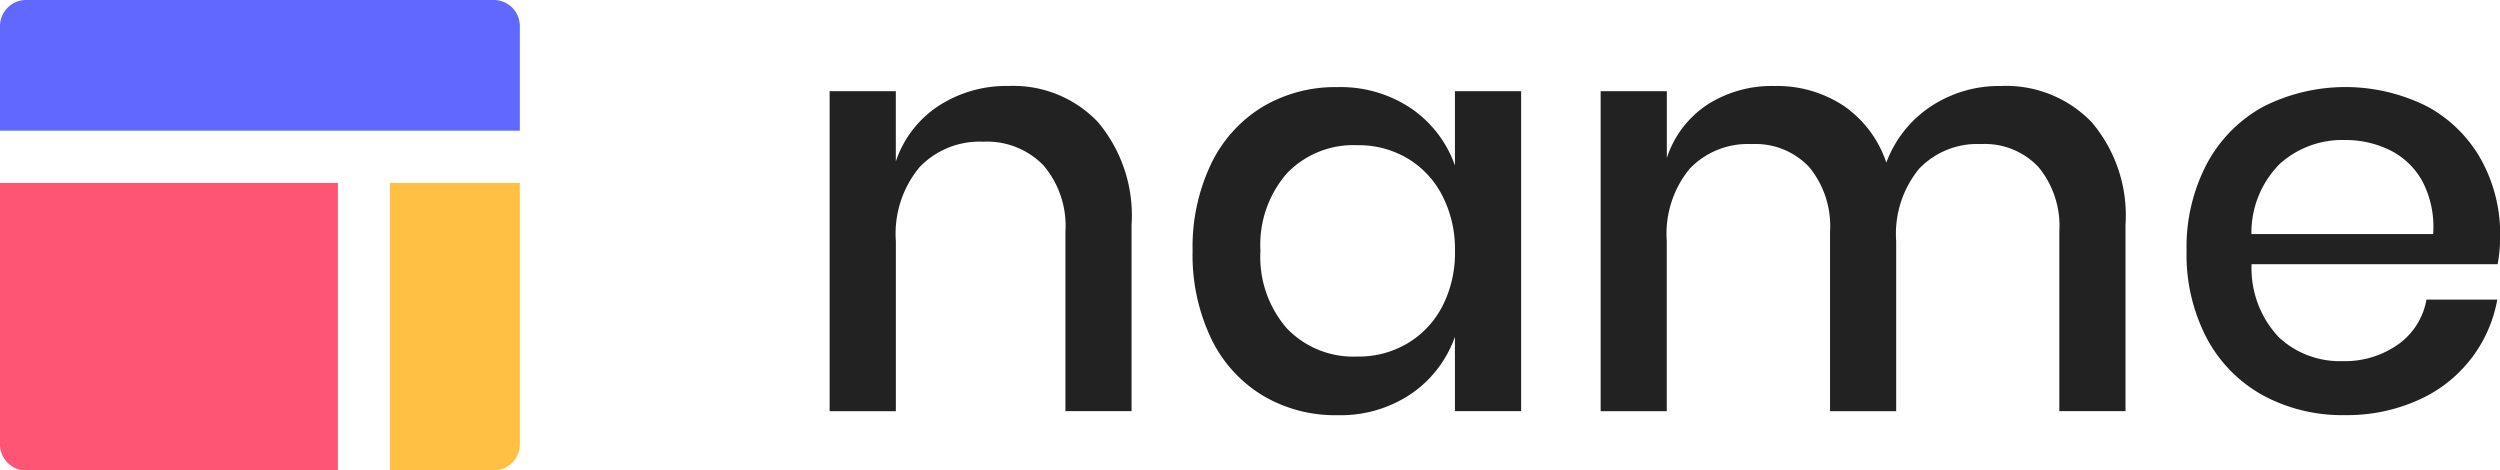 <svg id="Layer_1" data-name="Layer 1" xmlns="http://www.w3.org/2000/svg" viewBox="0 0 138.167 26"><defs><style>.cls-1{fill:#ff5574;}.cls-2{fill:#ffc043;}.cls-3{fill:#6168ff;}.cls-4{fill:#222;}</style></defs><title>logo</title><path class="cls-1" d="M18.592,10.111V26H1.354A1.44,1.44,0,0,1-.083,24.557h0V10.111H18.592Z" transform="translate(0.083)"/><path class="cls-2" d="M28.647,10.111V24.556A1.44,1.44,0,0,1,27.211,26H21.465V10.111h7.182Z" transform="translate(0.083)"/><path class="cls-3" d="M27.211,0a1.44,1.44,0,0,1,1.436,1.444h0V7.222H-0.083V1.444A1.44,1.44,0,0,1,1.353,0H27.211Z" transform="translate(0.083)"/><path class="cls-4" d="M60.593,6.743a8.008,8.008,0,0,1,1.862,5.68v10.3H58.8V12.806a5.17,5.17,0,0,0-1.219-3.674,4.355,4.355,0,0,0-3.337-1.3,4.579,4.579,0,0,0-3.5,1.4,5.748,5.748,0,0,0-1.316,4.092v9.4H45.768V5.04h3.658V8.923A5.917,5.917,0,0,1,51.8,5.844a6.865,6.865,0,0,1,3.852-1.092A6.445,6.445,0,0,1,60.593,6.743Z" transform="translate(0.083)"/><path class="cls-4" d="M77.919,6a6.4,6.4,0,0,1,2.408,3.144V5.04h3.658V22.721H80.326V18.614a6.385,6.385,0,0,1-2.408,3.144,6.972,6.972,0,0,1-4.1,1.188,7.822,7.822,0,0,1-4.123-1.092,7.449,7.449,0,0,1-2.841-3.144,10.716,10.716,0,0,1-1.026-4.844,10.653,10.653,0,0,1,1.026-4.815A7.464,7.464,0,0,1,69.69,5.907a7.846,7.846,0,0,1,4.123-1.092A6.991,6.991,0,0,1,77.919,6ZM71.038,9.581a6.013,6.013,0,0,0-1.46,4.285,6.007,6.007,0,0,0,1.46,4.283,5.09,5.09,0,0,0,3.9,1.556,5.289,5.289,0,0,0,2.758-.723,5.124,5.124,0,0,0,1.927-2.037,6.425,6.425,0,0,0,.705-3.079,6.452,6.452,0,0,0-.705-3.066,5.1,5.1,0,0,0-1.927-2.052,5.289,5.289,0,0,0-2.758-.723A5.09,5.09,0,0,0,71.038,9.581Z" transform="translate(0.083)"/><path class="cls-4" d="M115.509,6.743a7.954,7.954,0,0,1,1.878,5.68v10.3h-3.658V12.806a5.121,5.121,0,0,0-1.154-3.577A4.076,4.076,0,0,0,109.4,7.962a4.44,4.44,0,0,0-3.418,1.363,5.663,5.663,0,0,0-1.269,4v9.4h-3.656V12.806A5.122,5.122,0,0,0,99.9,9.229a4.076,4.076,0,0,0-3.175-1.266A4.444,4.444,0,0,0,93.3,9.325a5.662,5.662,0,0,0-1.266,4v9.4H88.38V5.04h3.658V8.73a5.611,5.611,0,0,1,2.246-2.951,6.593,6.593,0,0,1,3.69-1.026,6.687,6.687,0,0,1,3.833,1.092,6.177,6.177,0,0,1,2.361,3.144,6.368,6.368,0,0,1,2.47-3.113,6.818,6.818,0,0,1,3.849-1.123A6.575,6.575,0,0,1,115.509,6.743Z" transform="translate(0.083)"/><path class="cls-4" d="M137.955,14.6h-13.6a5.55,5.55,0,0,0,1.509,4.042,4.928,4.928,0,0,0,3.5,1.316,5.084,5.084,0,0,0,3.1-.93,3.854,3.854,0,0,0,1.556-2.47h3.914a7.515,7.515,0,0,1-4.4,5.567,9.551,9.551,0,0,1-4.011.817,9.205,9.205,0,0,1-4.538-1.092,7.757,7.757,0,0,1-3.1-3.144,9.938,9.938,0,0,1-1.123-4.844,9.88,9.88,0,0,1,1.123-4.815,7.773,7.773,0,0,1,3.1-3.144,10.051,10.051,0,0,1,9.08-.016,7.48,7.48,0,0,1,2.985,2.951,8.49,8.49,0,0,1,1.042,4.189A8.445,8.445,0,0,1,137.955,14.6ZM133.8,10.03A4.129,4.129,0,0,0,132,8.3a5.534,5.534,0,0,0-2.489-.561,5.148,5.148,0,0,0-3.593,1.313,5.387,5.387,0,0,0-1.572,3.883h10.043A5.421,5.421,0,0,0,133.8,10.03Z" transform="translate(0.083)"/></svg>